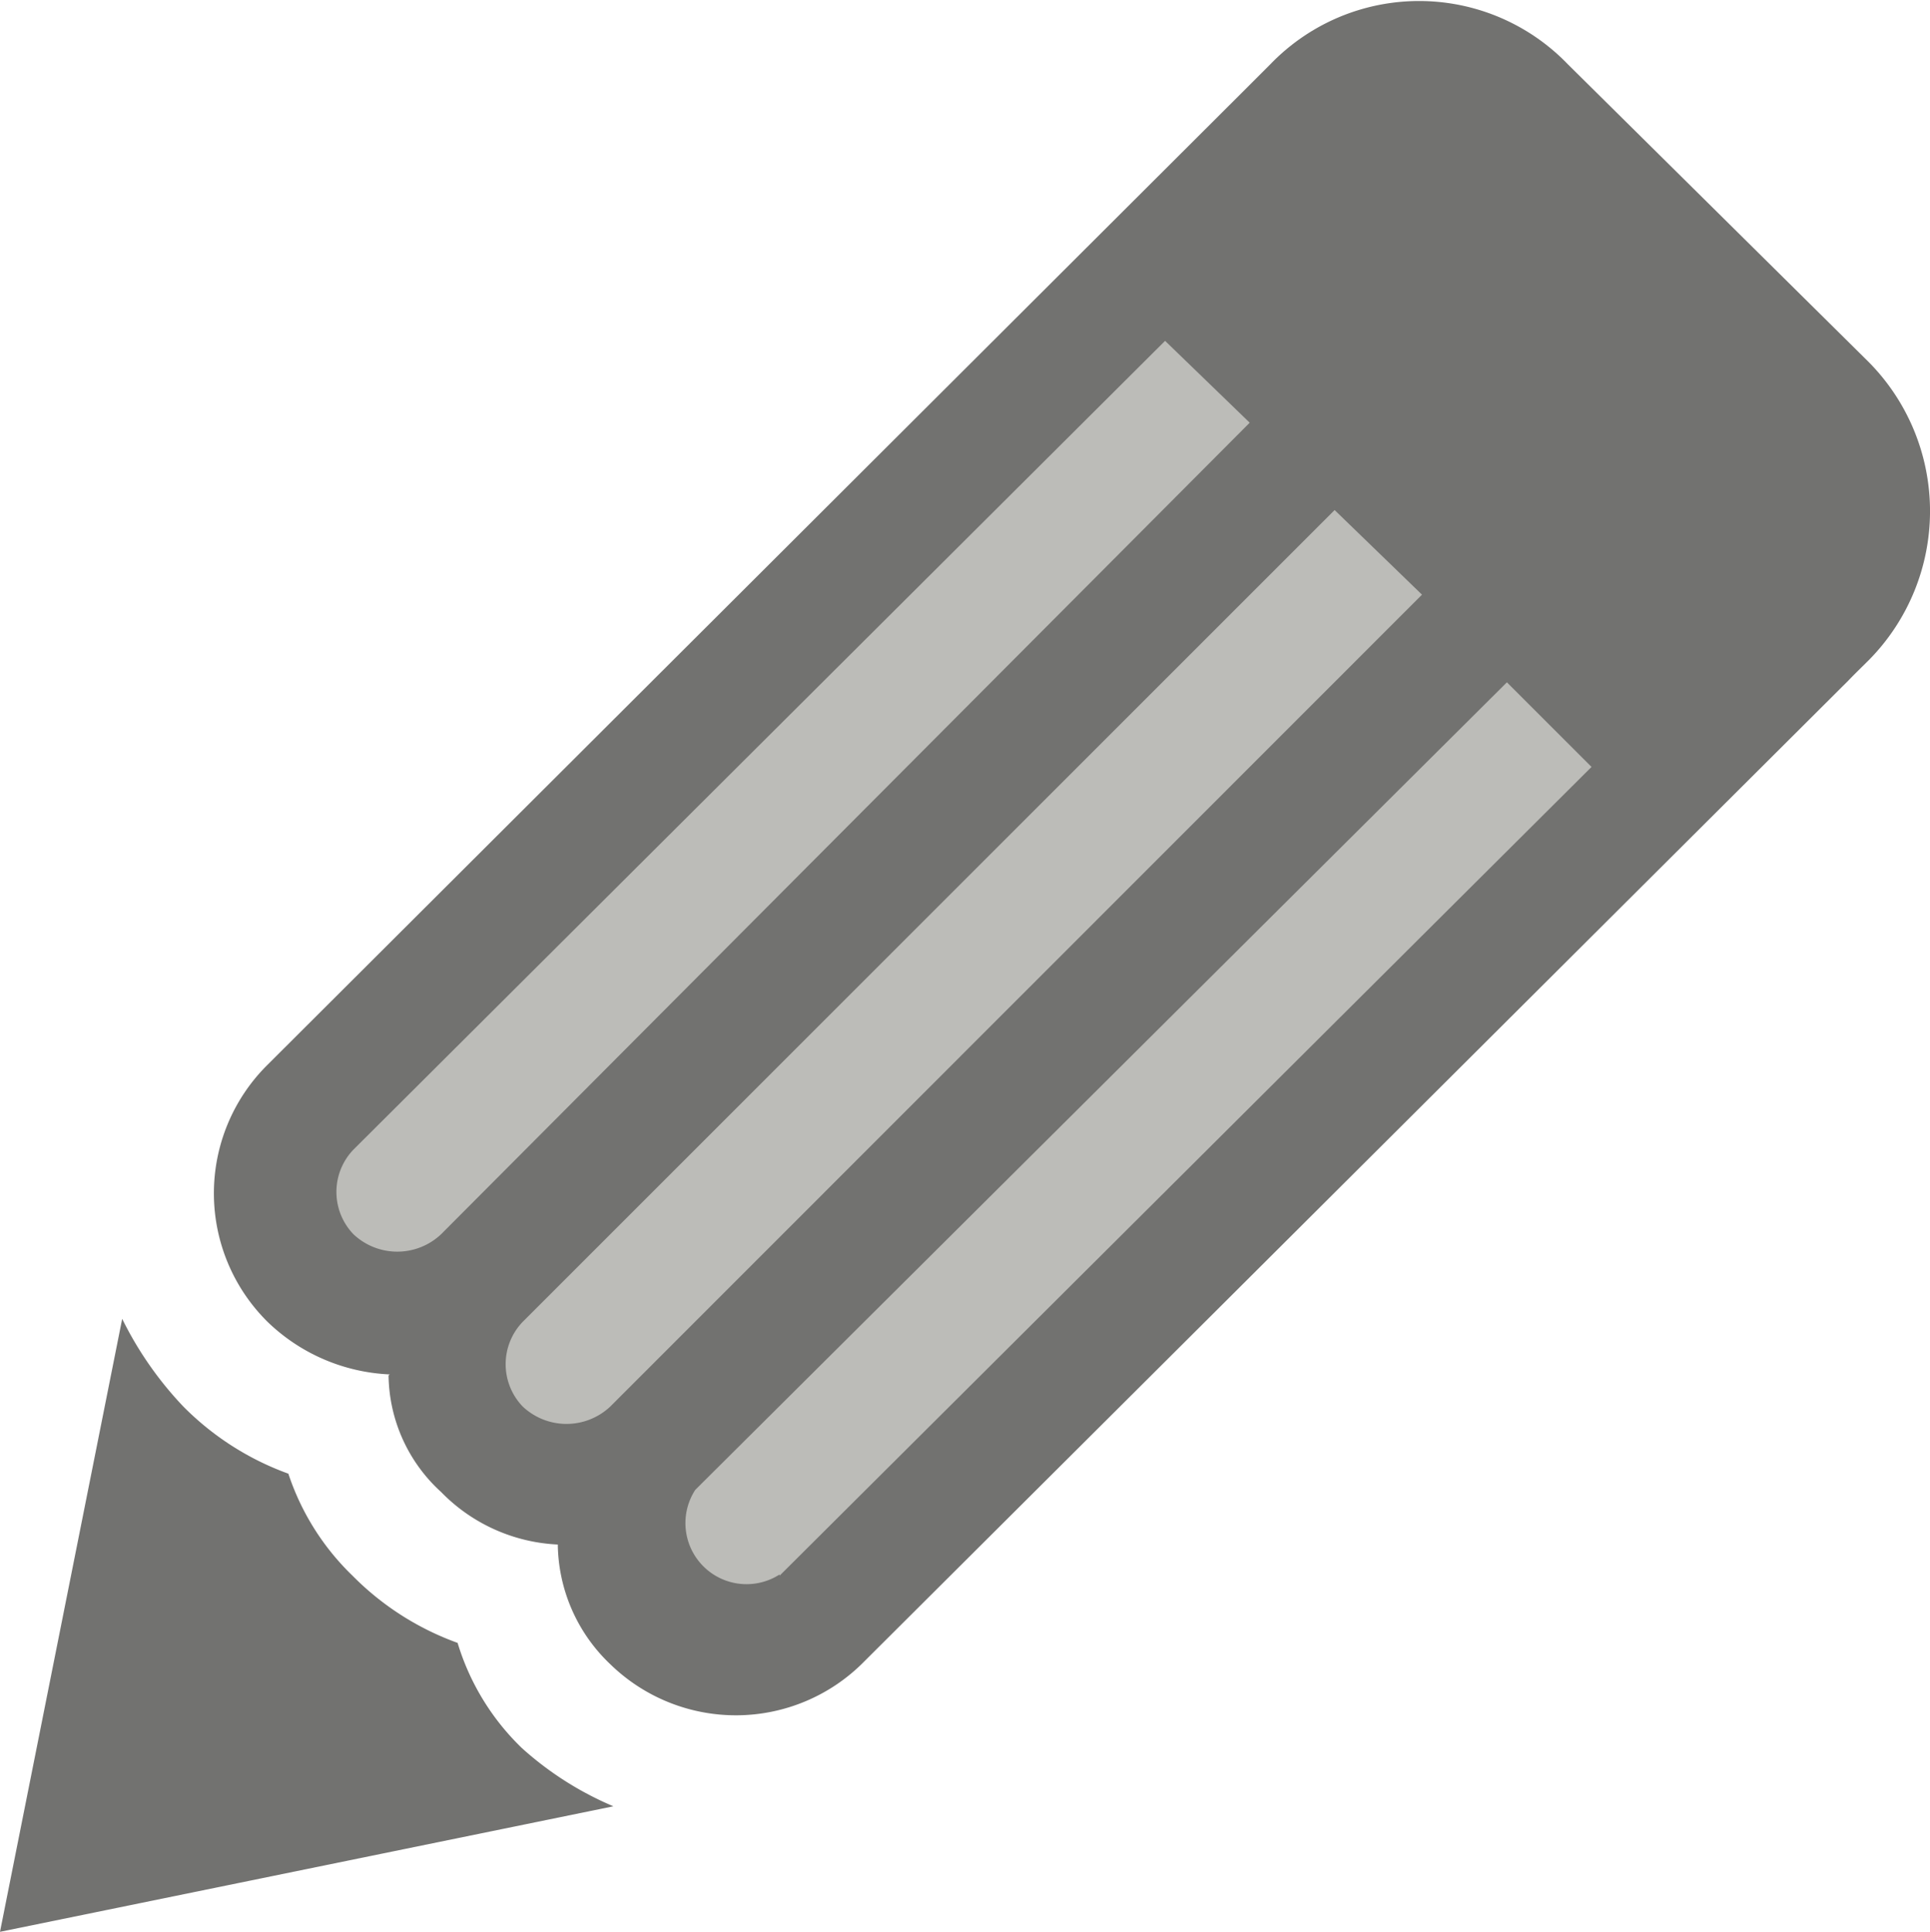 <svg id="Слой_3" data-name="Слой 3" xmlns="http://www.w3.org/2000/svg" viewBox="0 0 63.18 63.25"><defs><style>.cls-1{fill:#727270;}.cls-1,.cls-2{fill-rule:evenodd;}.cls-2{fill:#bcbcb8;}</style></defs><path class="cls-1" d="M413.32,410.36a10.66,10.66,0,0,1-3-1.91,8,8,0,0,1-2.1-3.44,9.24,9.24,0,0,1-3.44-2.2,8.23,8.23,0,0,1-2.1-3.34,9.28,9.28,0,0,1-3.44-2.2,11.6,11.6,0,0,1-2-2.87l-4,20.07Z" transform="translate(-393.24 -351.22)"/><path class="cls-1" d="M406,396.22A6.14,6.14,0,0,1,402,394.5a5.92,5.92,0,0,1,0-8.42L434.15,354l.67-.67a6.76,6.76,0,0,1,9.75,0l9.85,9.75a6.94,6.94,0,0,1,0,9.75c-.19.19-.48.47-.67.67l-32.21,32.11a5.89,5.89,0,0,1-8.32.1,5.49,5.49,0,0,1-1.72-3.92,5.7,5.7,0,0,1-3.82-1.72,5.24,5.24,0,0,1-1.72-3.82Z" transform="translate(-393.24 -351.22)"/><path class="cls-2" d="M407.68,391.63l26.47-26.57-2.77-2.68-26.57,26.48a2,2,0,0,0,0,2.77,2.09,2.09,0,0,0,2.87,0Z" transform="translate(-393.24 -351.22)"/><path class="cls-2" d="M413.22,397.27l26.57-26.58-2.86-2.77L410.35,394.5a2,2,0,0,0,0,2.77,2.09,2.09,0,0,0,2.87,0Z" transform="translate(-393.24 -351.22)"/><path class="cls-2" d="M418.76,402.81l26.58-26.48-2.77-2.77L416,400a2,2,0,0,0,2.76,2.77Z" transform="translate(-393.24 -351.22)"/></svg>